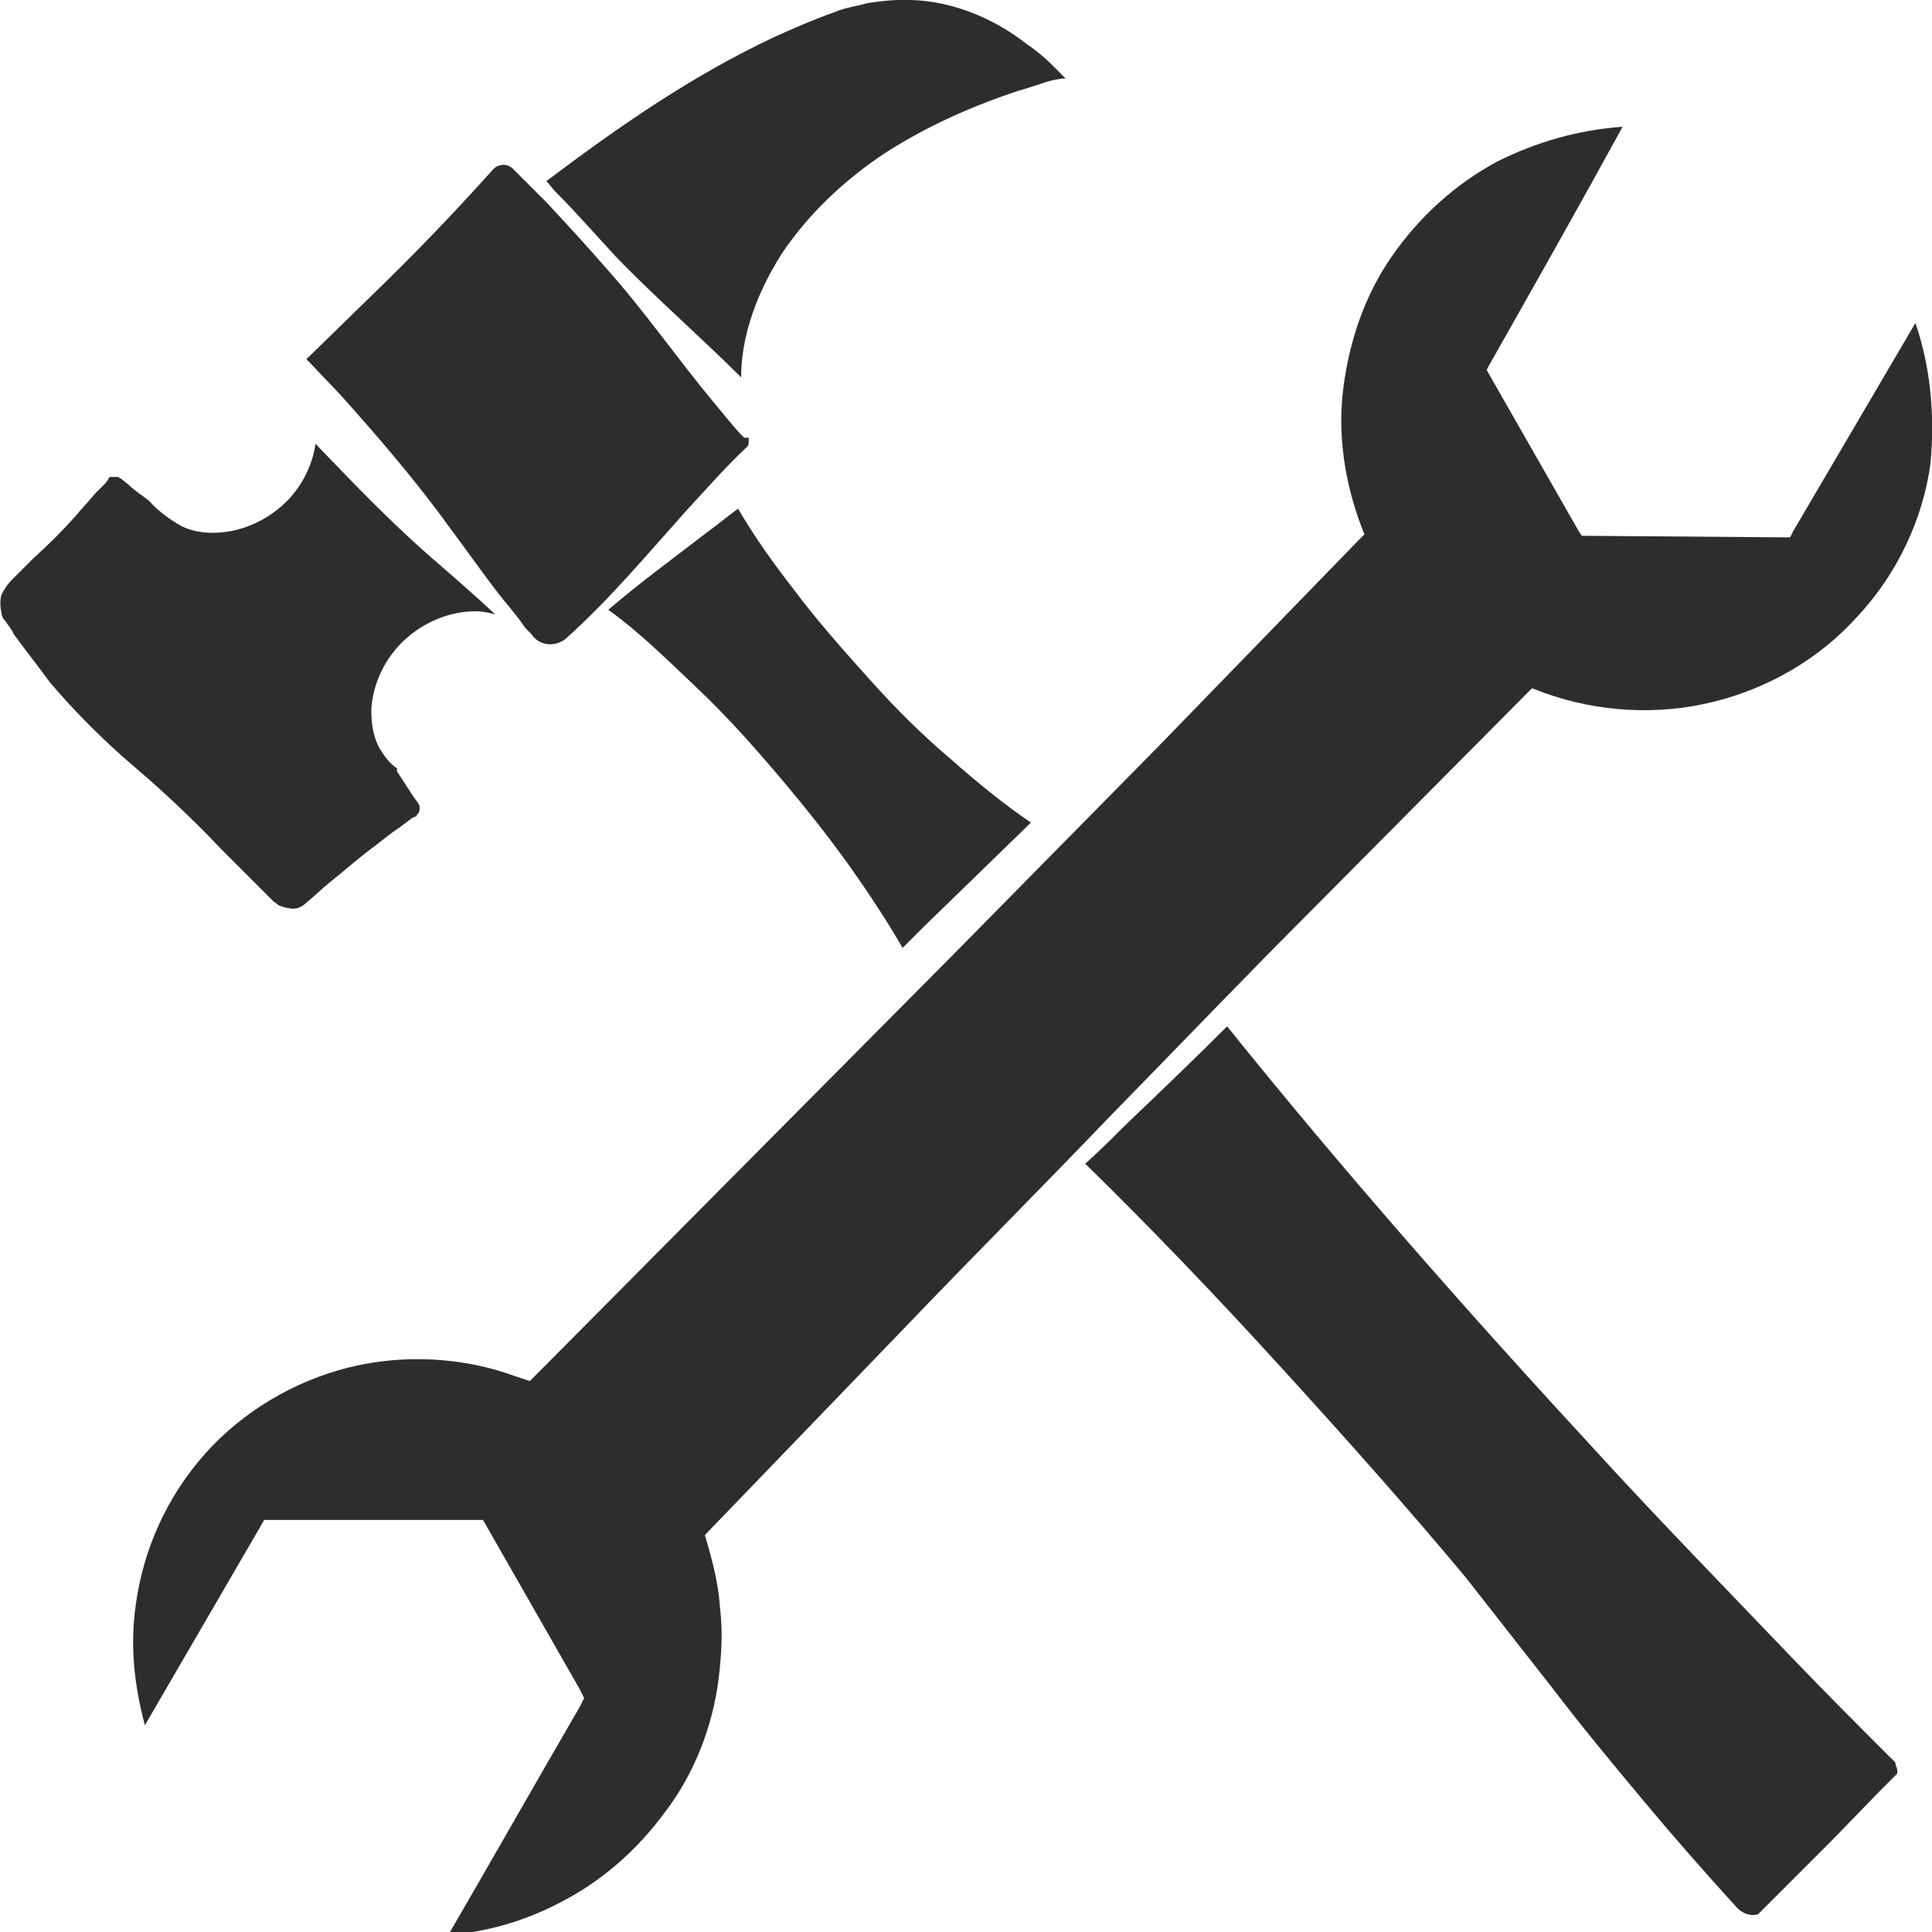 <?xml version="1.0" encoding="utf-8"?>
<!-- Generator: Adobe Illustrator 24.1.2, SVG Export Plug-In . SVG Version: 6.00 Build 0)  -->
<svg version="1.1" id="Layer_1" xmlns="http://www.w3.org/2000/svg" xmlns:xlink="http://www.w3.org/1999/xlink" x="0px" y="0px"
	 viewBox="0 0 128 128" style="enable-background:new 0 0 128 128;" xml:space="preserve">
<style type="text/css">
	.st0{fill:#2D2D2D;}
</style>
<g>
	<path class="st0" d="M40.8,17c2.7,2.8,5.6,5.3,8.3,8c0-2.8,1.1-5.7,2.7-8.2c1.8-2.7,4.3-5,6.9-6.7C61.5,8.3,64.5,7,67.5,6
		c0.8-0.2,1.5-0.5,2.3-0.7l0.6-0.1l0.1,0l0,0l0,0c0,0,0.1,0,0.1,0c0,0,0,0,0,0c0,0,0,0,0,0c0,0,0,0,0,0l-0.1-0.1l-0.8-0.8
		c-0.5-0.5-1.1-1-1.7-1.4c-2.3-1.8-5.3-3-8.3-2.9c-0.8,0-1.5,0.1-2.2,0.2c-0.7,0.2-1.5,0.3-2.2,0.6c-1.4,0.5-2.8,1.1-4.1,1.7
		c-5.3,2.5-10.1,5.8-15,9.5c0.2,0.2,0.4,0.5,0.6,0.7C38.2,14.1,39.5,15.6,40.8,17z"/>
	<path class="st0" d="M57.6,45c-1.7-1.9-3.4-3.8-4.9-5.8c-1.4-1.8-2.7-3.6-3.8-5.5c-0.7,0.5-1.4,1.1-2.1,1.6
		c-2.2,1.7-4.4,3.3-6.5,5.1c2.1,1.5,4.1,3.5,5.9,5.2c1.9,1.8,3.6,3.7,5.3,5.7c1.7,2,3.3,4,4.8,6.1c1.2,1.7,2.4,3.5,3.5,5.4l1.4-1.4
		l7.1-6.9c-1.9-1.3-3.6-2.7-5.3-4.2C61.1,48.7,59.3,46.9,57.6,45z"/>
	<path class="st0" d="M125.2,116.4c-2.2-2.2-4.4-4.4-6.6-6.7c-4.3-4.5-8.7-9-12.9-13.6C97.3,87,89.1,77.7,81.3,68
		c-2.2,2.2-4.5,4.4-6.7,6.5c-0.9,0.9-1.8,1.8-2.7,2.6c4.4,4.3,8.7,8.8,12.8,13.3c4.2,4.6,8.4,9.3,12.4,14.1l5.8,7.4
		c1.9,2.5,3.9,4.9,5.9,7.3c2,2.4,4.1,4.8,6.2,7.1c0.4,0.5,1.1,0.7,1.5,0.5c0.1-0.1,0.4-0.4,0.7-0.7l0.8-0.8l3.3-3.3l3.3-3.4l0.8-0.8
		l0.2-0.2c0.1-0.1,0.2-0.2,0.1-0.1c0,0,0-0.1,0-0.1c0-0.1,0-0.3-0.1-0.4C125.6,116.7,125.5,116.7,125.2,116.4z"/>
	<path class="st0" d="M20.4,23.9C20.4,23.9,20.4,23.9,20.4,23.9l0.1,0.1l2,2.1c2.6,2.9,5.1,5.8,7.4,9c1.2,1.6,2.3,3.2,3.5,4.7
		c0.5,0.6,1,1.2,1.4,1.8c0.1,0.1,0.3,0.3,0.4,0.4c0,0,0,0,0,0c0.5,0.8,1.6,0.9,2.3,0.3c2.9-2.6,5.4-5.6,8-8.5c1.3-1.4,2.6-2.9,4-4.2
		c0.1-0.1,0.1-0.2,0.1-0.3c0-0.1,0-0.1,0-0.2l0-0.1c0,0,0,0,0,0L49.3,29c-0.7-0.7-1.3-1.5-1.9-2.2c-2.5-3-4.7-6.2-7.3-9.1
		c-1.3-1.5-2.6-2.9-3.9-4.3c-0.7-0.7-1.4-1.4-2.1-2.1c-0.5-0.6-1.2-0.4-1.5,0c-2.6,2.9-5.3,5.7-8.1,8.4l-4.1,4
		C20.3,23.7,20.3,23.8,20.4,23.9C20.3,23.8,20.3,23.9,20.4,23.9L20.4,23.9z"/>
	<path class="st0" d="M126.9,21.4l-8.1,13.8l-0.2,0.4l-0.5,0l-12.9-0.1l-0.4,0l-0.2-0.3l-6-10.5l-0.1-0.2l0.1-0.2
		c3-5.3,6-10.6,8.9-15.9c-2.9,0.2-5.7,1-8.3,2.3c-2.8,1.5-5.2,3.7-7,6.3c-1.8,2.6-2.8,5.6-3.2,8.7c-0.4,3.1,0.1,6.3,1.2,9.2l0.2,0.5
		l-0.4,0.4L76.7,49.5L63.1,63.3L35.8,90.8l-0.7,0.7l-0.9-0.3c-3.5-1.3-7.5-1.5-11.1-0.6c-3.6,0.9-7,2.9-9.5,5.7
		c-2.5,2.8-4.1,6.3-4.6,10c-0.4,2.7-0.1,5.4,0.6,8c2.5-4.3,5-8.6,7.5-12.9l0.4-0.7l0.8,0l12.9,0l0.8,0l0.4,0.7l6,10.5l0.3,0.6
		l-0.3,0.6c-2.9,5-5.8,10.1-8.7,15.1c2.5-0.2,5-0.9,7.3-2.1c2.8-1.4,5.2-3.5,7.1-6.1c1.9-2.5,3.1-5.6,3.5-8.7
		c0.2-1.6,0.3-3.2,0.1-4.8c-0.1-1.6-0.5-3.1-1-4.8l13.3-13.8c4.4-4.6,9-9.2,13.5-13.9c4.5-4.6,9-9.3,13.6-13.9l13.8-13.9l0.6-0.6
		l0.8,0.3c3.6,1.3,7.6,1.5,11.2,0.6c3.7-0.9,7.1-2.9,9.6-5.7c2.6-2.8,4.3-6.4,4.8-10.1C128.2,27.5,127.9,24.3,126.9,21.4z"/>
	<path class="st0" d="M14.6,56.2l2.8,2.8l0.7,0.7c0.1,0.1,0.3,0.2,0.4,0.3c0.3,0.1,0.6,0.2,0.9,0.2c0.3,0,0.6-0.1,0.9-0.4
		c0.5-0.4,1-0.9,1.5-1.3c1-0.8,2-1.7,3.1-2.5c0.5-0.4,1-0.8,1.6-1.2l0.8-0.6l0.2-0.1c0.1,0,0.1,0,0.1-0.1c0,0,0.1-0.1,0.1-0.1
		c0.1-0.1,0.1-0.3,0.1-0.4c0,0,0-0.1,0-0.1l-0.1-0.2l-0.3-0.4c-0.4-0.6-0.7-1.1-1.1-1.7c0-0.1,0-0.1,0-0.2c-0.5-0.3-0.9-0.9-1.2-1.4
		c-0.4-0.8-0.5-1.6-0.5-2.5c0.1-1.7,0.9-3.4,2.2-4.6c1.3-1.2,3-1.9,4.7-1.9c0.5,0,0.9,0.1,1.3,0.2c0,0-0.1-0.1-0.1-0.1
		c-1.4-1.3-2.9-2.6-4.4-3.9c-2.6-2.3-5-4.8-7.4-7.3c-0.2,1.5-1,3-2.1,4c-1.3,1.2-3,1.9-4.7,1.9c-0.9,0-1.8-0.2-2.5-0.7
		c-0.5-0.3-1.3-0.9-1.7-1.4c-0.5-0.4-1-0.7-1.4-1.1L8,31.7c-0.1,0-0.1-0.1-0.2-0.1c0,0-0.1,0-0.1,0c-0.1,0-0.3,0-0.4,0
		C7.2,31.6,7.3,31.6,7,32l-0.7,0.7c-0.4,0.5-0.9,1-1.3,1.5c-0.9,1-1.8,1.9-2.8,2.8c-0.5,0.5-0.9,0.9-1.4,1.4c-0.3,0.3-0.5,0.6-0.7,1
		C0,39.7,0,40.2,0.1,40.6c0,0.2,0.1,0.4,0.3,0.6c0.1,0.2,0.4,0.5,0.5,0.8c0.8,1.1,1.6,2.1,2.4,3.2c1.7,2,3.6,3.9,5.6,5.6
		C10.9,52.5,12.8,54.3,14.6,56.2z"/>
</g>
</svg>
